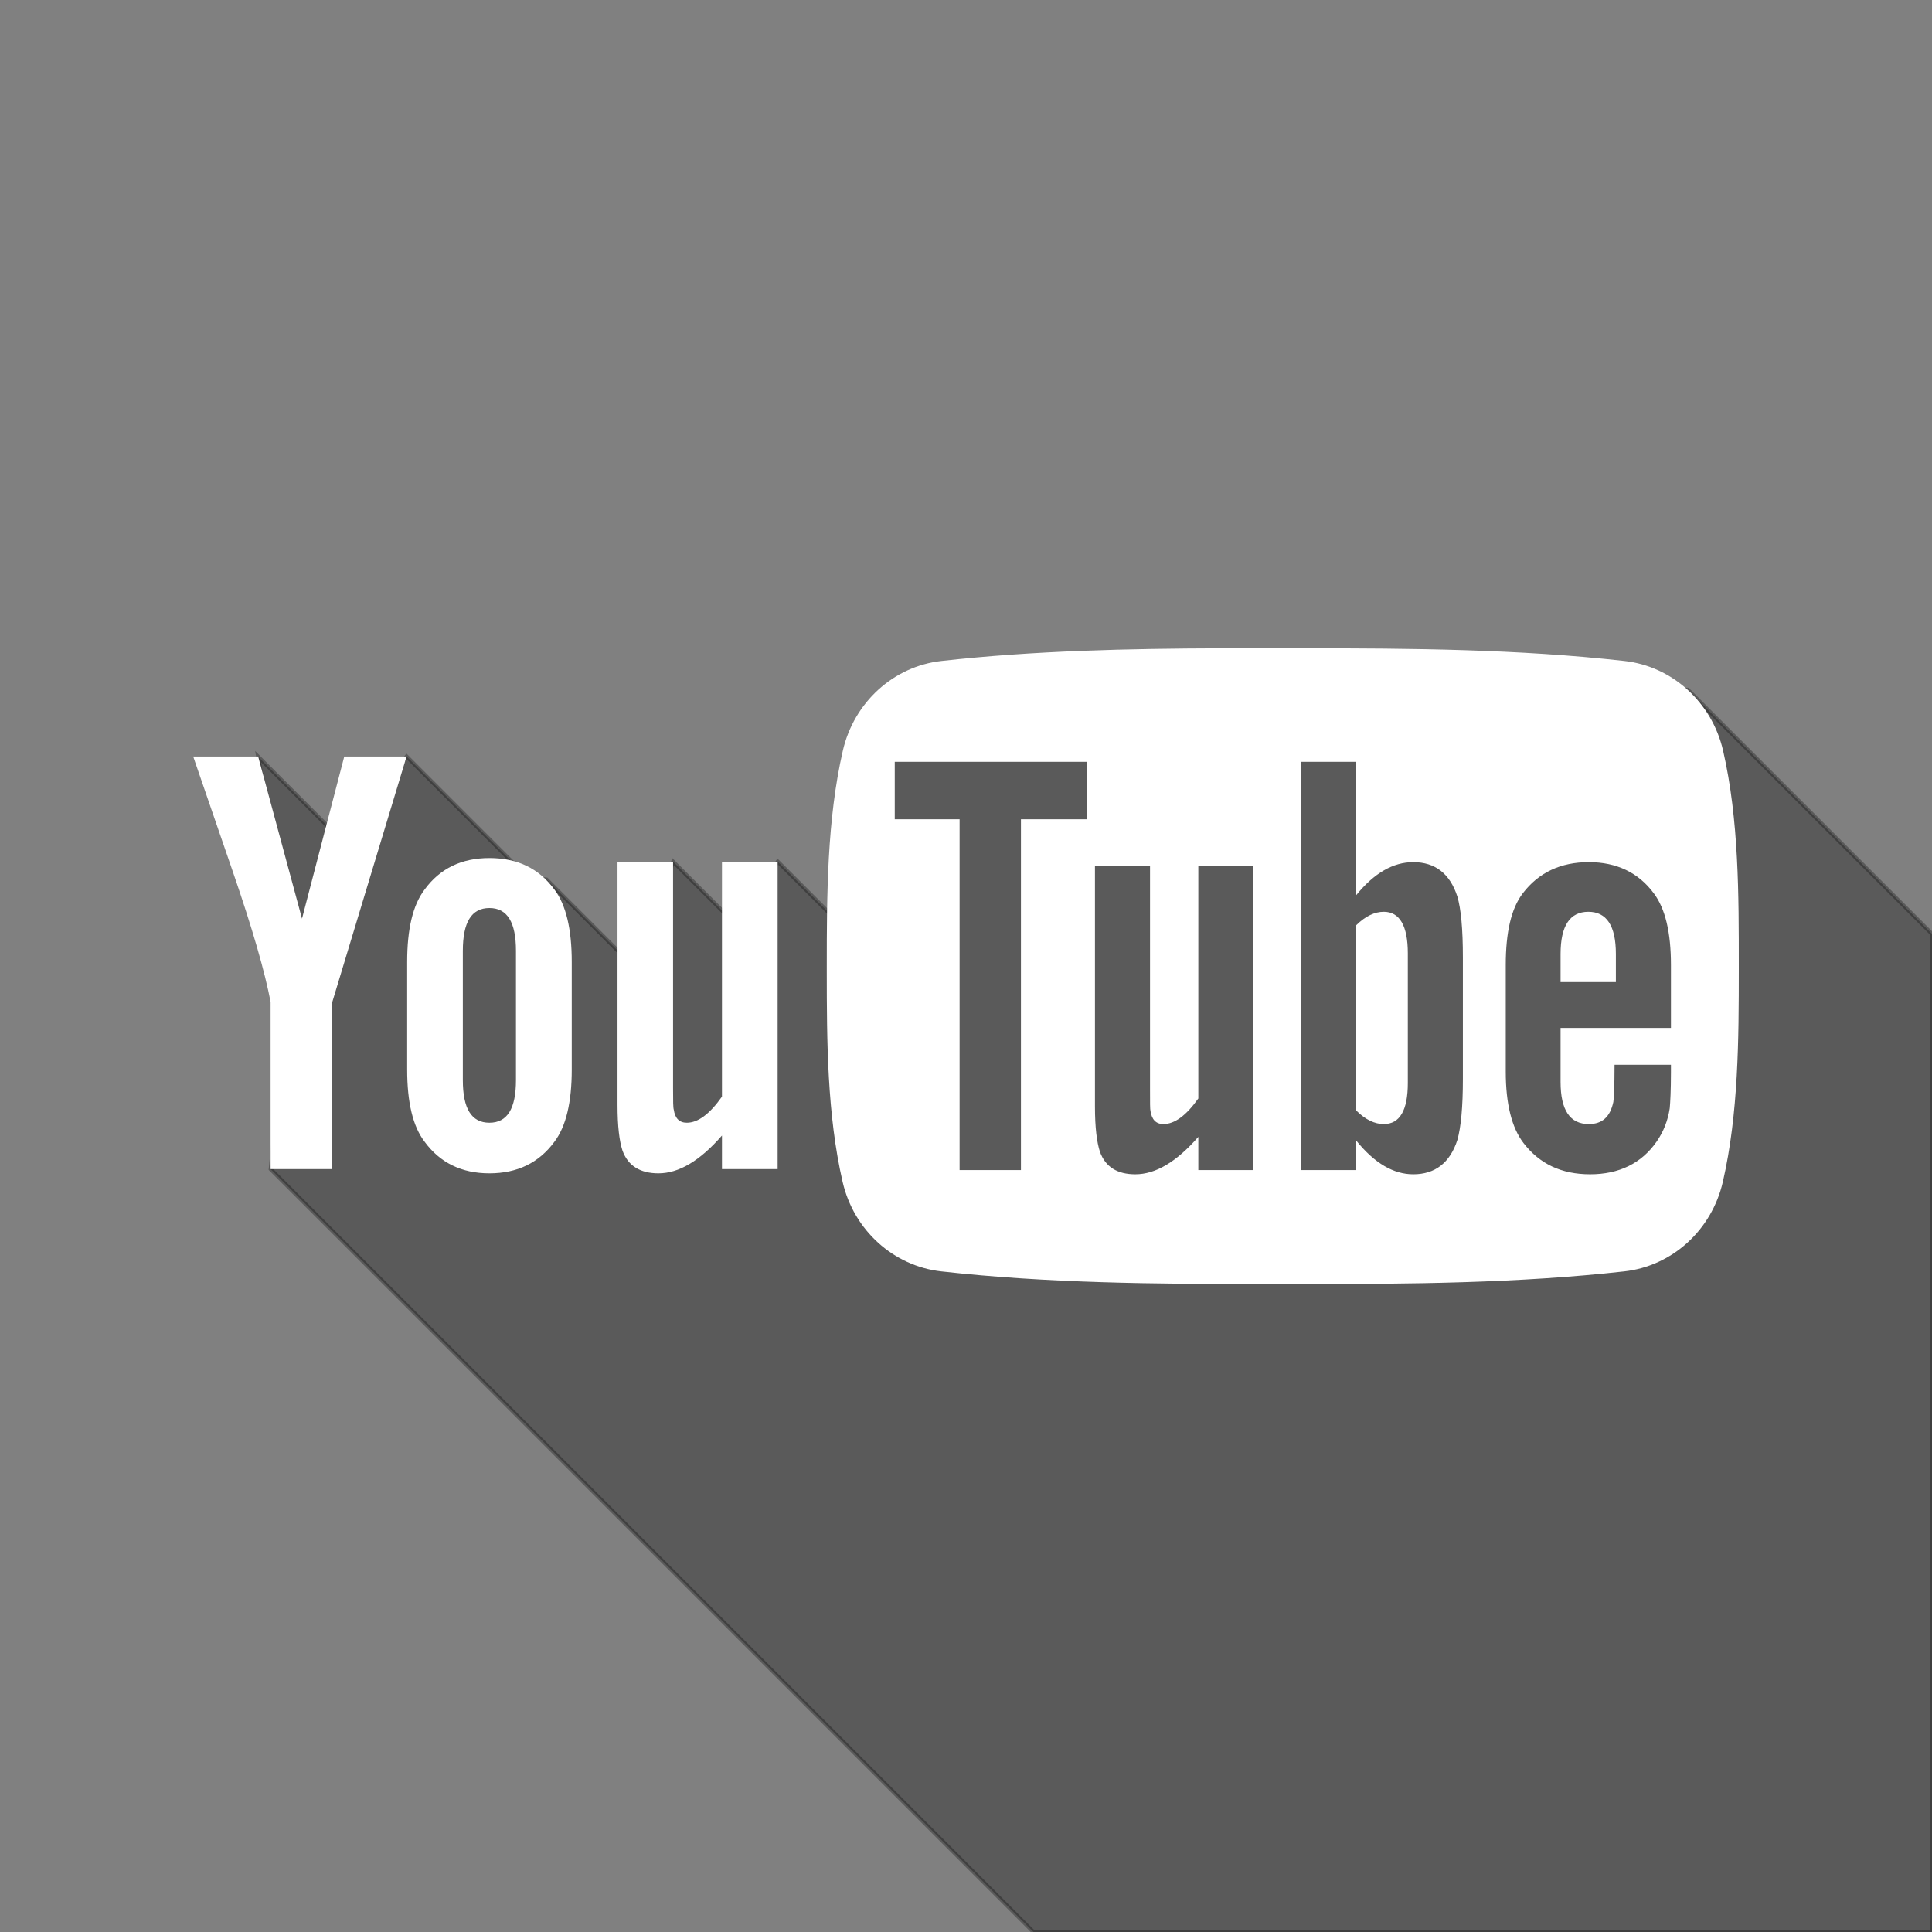<?xml version="1.0" ?>
<svg height="500" id="svg2" version="1.1" width="500" xmlns="http://www.w3.org/2000/svg" xmlns:cc="http://creativecommons.org/ns#" xmlns:dc="http://purl.org/dc/elements/1.1/" xmlns:inkscape="http://www.inkscape.org/namespaces/inkscape" xmlns:rdf="http://www.w3.org/1999/02/22-rdf-syntax-ns#" xmlns:sodipodi="http://sodipodi.sourceforge.net/DTD/sodipodi-0.dtd" xmlns:svg="http://www.w3.org/2000/svg">
  <rect width="100%" height="100%" fill="#808080" stroke="none"/>
  <defs id="defs4"/>
  <g id="layer1" transform="translate(0,-552.362)">
    <path d="m 0,552.362 0,500 500,0 0,-500 z" id="rect2989-1" style="opacity:1;fill:transparent;fill-opacity:1;stroke:none"/>
    <g id="layer1-9" transform="translate(-549.005,80.294)"/>
    <g id="layer1-6" transform="translate(-575.714,40)"/>
    <g id="layer1-91" transform="translate(360,25)">
      <g id="形状_1_3_-3" style="enable-background:new" transform="matrix(0.854,0,0,0.854,36.335,581.626)">
        <g id="形状_1-5">
          <g id="g2991-9"/>
        </g>
      </g>
      <g id="形状_1_1_-8" transform="matrix(0.854,0,0,0.854,36.335,581.626)">
        <g id="g2997-4"/>
      </g>
    </g>
    <path d="m 500,500 -232.545,0 -197.415,-197.415 5.721,-55.629 -8.967,-51.145 20.929,20.929 17.505,-20.977 31.111,31.111 5.11,0.735 23.506,23.506 9.242,-28.126 16.714,16.714 10.366,-16.731 14.688,14.688 L 232,183 436.792,178.489 500,241.696 z" id="path3777" style="fill:#000000;stroke:#000000;stroke-width:1px;stroke-linecap:butt;stroke-linejoin:miter;stroke-opacity:1;opacity:0.3" transform="translate(0,552.362)"/>
    <path d="M 316.188 167.781 C 291.943 167.863 267.658 168.377 243.625 171.062 C 231.266 172.444 221.012 181.727 218.125 194.281 C 214.017 212.161 213.969 231.655 213.969 250.062 L 213.969 251.406 C 213.97 269.426 214.051 288.389 218.062 305.844 C 220.95 318.397 231.235 327.651 243.594 329.031 C 271.092 332.105 298.898 332.312 326.625 332.312 C 328.411 332.312 330.185 332.315 331.969 332.312 C 333.755 332.315 335.526 332.312 337.312 332.312 C 365.038 332.312 392.878 332.105 420.375 329.031 C 432.734 327.651 442.988 318.397 445.875 305.844 C 449.925 288.216 449.998 269.023 450 250.844 L 450 250.062 C 450 231.655 450.046 212.161 445.938 194.281 C 443.051 181.727 432.764 172.444 420.406 171.062 C 392.938 167.994 365.164 167.781 337.469 167.781 L 332.031 167.781 L 326.562 167.781 C 323.101 167.781 319.651 167.77 316.188 167.781 z M 50 195.781 C 53.368 205.684 56.878 215.657 60.25 225.562 C 65.377 240.453 68.582 251.656 70.031 259.312 L 70.031 302.562 L 86 302.562 L 86 259.312 L 105.219 195.781 L 89.094 195.781 L 78.156 237.75 L 66.812 195.781 L 50 195.781 z M 231.562 197.156 L 281.312 197.156 L 281.312 212.031 L 264.219 212.031 L 264.219 302.812 L 248.344 302.812 L 248.344 212.031 L 231.562 212.031 L 231.562 197.156 z M 336.75 197.156 L 351 197.156 L 351 231.656 C 355.606 225.987 360.504 223.125 365.75 223.125 C 371.428 223.125 375.243 226.104 377.156 232 C 378.102 235.168 378.594 240.394 378.594 247.844 L 378.594 279.188 C 378.594 286.474 378.101 291.725 377.156 295.062 C 375.243 300.915 371.428 303.906 365.75 303.906 C 360.679 303.906 355.766 301.085 351 295.188 L 351 302.812 L 336.75 302.812 L 336.75 197.156 z M 126.656 222.062 C 119.475 222.062 113.89 224.747 109.906 230.188 C 106.84 234.207 105.375 240.433 105.375 248.938 L 105.375 276.812 C 105.375 285.268 106.84 291.519 109.906 295.5 C 113.891 300.925 119.476 303.656 126.656 303.656 C 133.88 303.656 139.481 300.925 143.469 295.5 C 146.491 291.519 147.969 285.268 147.969 276.812 L 147.969 248.938 C 147.969 240.434 146.491 234.207 143.469 230.188 C 139.481 224.747 133.88 222.062 126.656 222.062 z M 159.812 223 L 159.812 285.938 C 159.812 291.553 160.298 295.338 161.094 297.75 C 162.531 301.779 165.766 303.656 170.406 303.656 C 175.665 303.656 181.106 300.453 186.844 293.875 L 186.844 302.562 L 201.25 302.562 L 201.25 223 L 186.844 223 L 186.844 283.812 C 183.65 288.327 180.632 290.562 177.75 290.562 C 175.815 290.562 174.693 289.419 174.375 287.188 C 174.201 286.716 174.188 284.972 174.188 281.594 L 174.188 223 L 159.812 223 z M 411.188 223.125 C 418.344 223.125 424.005 225.799 428 231.188 C 430.987 235.169 432.438 241.336 432.438 249.75 L 432.438 266.031 L 403.875 266.031 L 403.875 280 C 403.875 287.286 406.287 290.906 411.188 290.906 C 414.705 290.906 416.716 289.005 417.531 285.188 C 417.661 284.41 417.844 281.284 417.844 275.562 L 432.438 275.562 L 432.438 277.625 C 432.438 282.214 432.259 285.39 432.125 286.812 C 431.649 289.981 430.519 292.852 428.781 295.375 C 424.838 301.091 418.981 303.906 411.531 303.906 C 404.069 303.906 398.406 301.191 394.281 295.812 C 391.249 291.873 389.688 285.71 389.688 277.344 L 389.688 249.75 C 389.688 241.336 391.065 235.169 394.094 231.188 C 398.22 225.799 403.907 223.125 411.188 223.125 z M 283.375 224.094 L 297.625 224.094 L 297.625 282.031 C 297.625 285.374 297.618 287.091 297.75 287.562 C 298.097 289.772 299.187 290.906 301.094 290.906 C 303.957 290.906 306.958 288.75 310.125 284.281 L 310.125 224.094 L 324.375 224.094 L 324.375 302.812 L 310.125 302.812 L 310.125 294.219 C 304.454 300.723 299.057 303.906 293.812 303.906 C 289.217 303.906 286.083 302.048 284.656 298.062 C 283.88 295.678 283.375 291.9 283.375 286.344 L 283.375 224.094 z M 126.656 235 C 131.305 235 133.531 238.702 133.531 246.062 L 133.531 279.531 C 133.531 286.893 131.304 290.562 126.656 290.562 C 122.008 290.562 119.781 286.893 119.781 279.531 L 119.781 246.062 C 119.781 238.702 122.008 235 126.656 235 z M 358.125 235.969 C 355.78 235.969 353.387 237.084 351 239.438 L 351 287.406 C 353.387 289.791 355.779 290.906 358.125 290.906 C 362.24 290.906 364.344 287.394 364.344 280.281 L 364.344 246.719 C 364.344 239.606 362.24 235.969 358.125 235.969 z M 411.062 235.969 C 406.291 235.969 403.875 239.594 403.875 246.875 L 403.875 254.156 L 418.188 254.156 L 418.188 246.875 C 418.188 239.593 415.785 235.969 411.062 235.969 z " id="rect2989-7" style="opacity:1;fill:#ffffff;fill-opacity:1;stroke:none" transform="translate(0,552.362)"/>
  </g>
</svg>